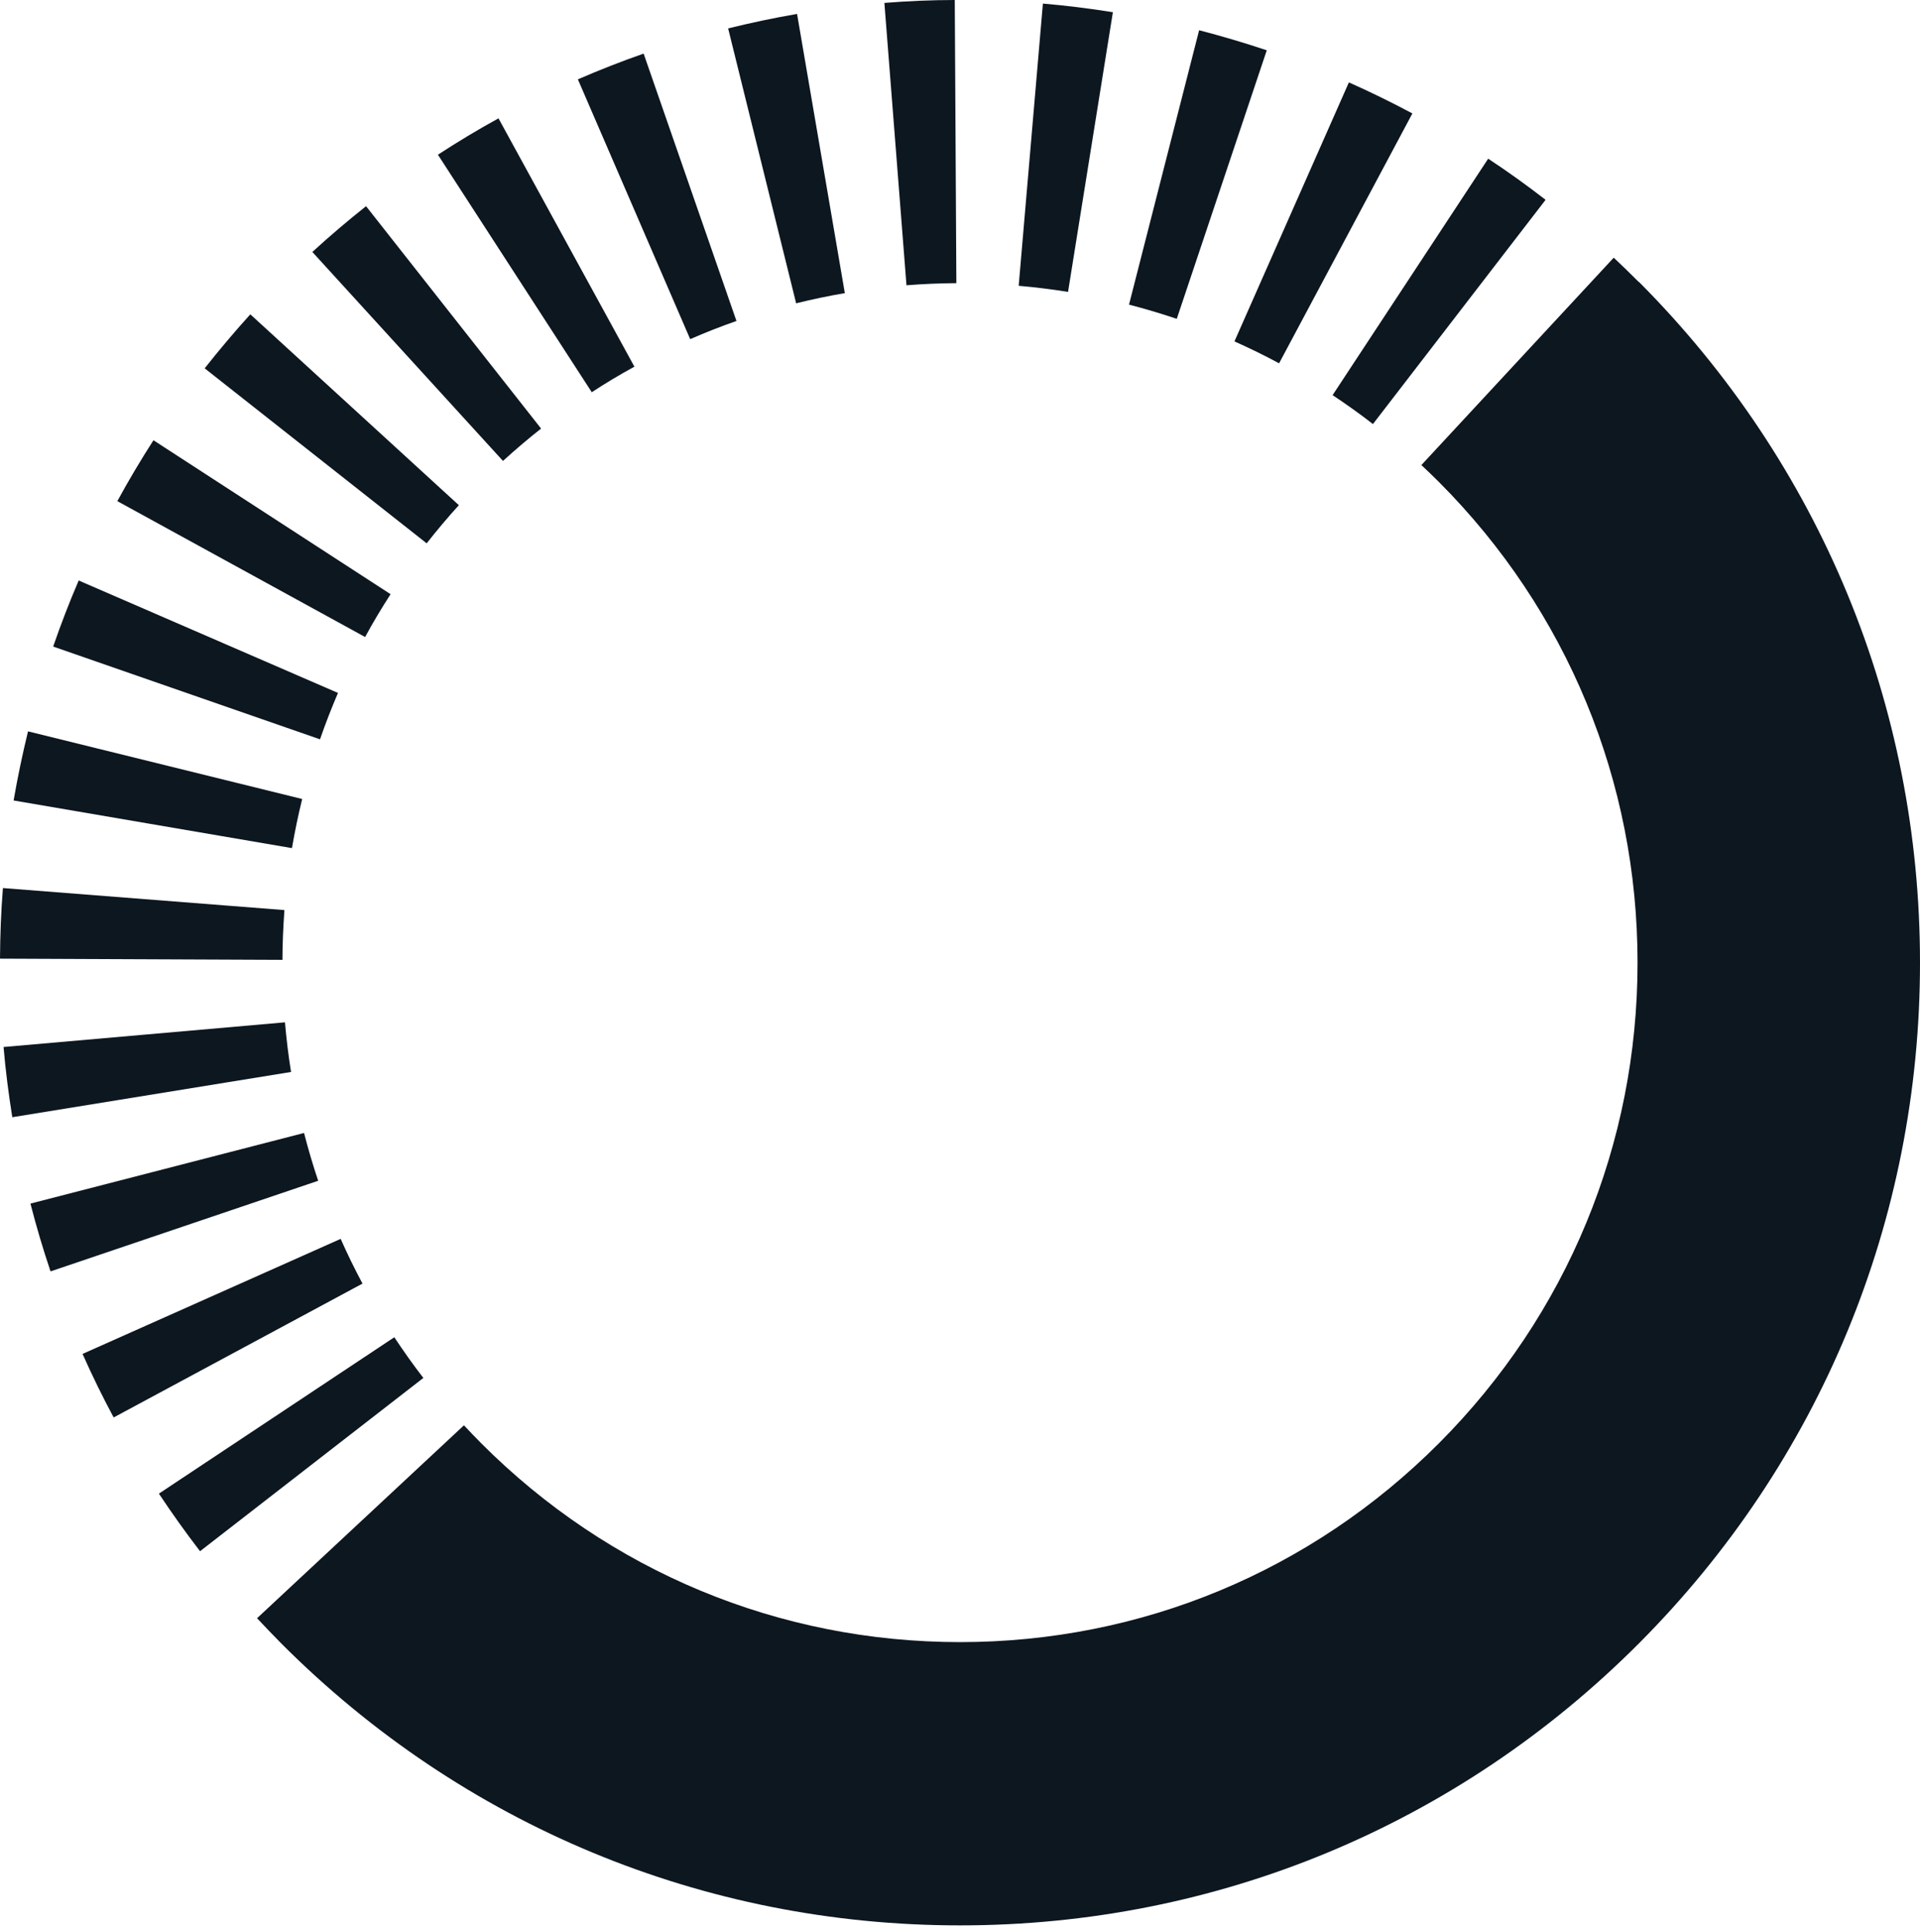 <svg width="160" height="161" viewBox="0 0 160 161" fill="none" xmlns="http://www.w3.org/2000/svg">
<path d="M136.561 23.5C135.878 22.814 135.183 22.14 134.478 21.476L118.448 38.761C118.944 39.225 119.44 39.701 119.925 40.187C130.586 50.881 136.462 65.103 136.462 80.231C136.462 95.359 130.586 109.581 119.925 120.275C109.265 130.969 95.087 136.863 80.005 136.863C64.924 136.863 50.746 130.969 40.085 120.275C39.6 119.788 39.126 119.291 38.663 118.793L21.42 134.872C22.082 135.58 22.754 136.277 23.438 136.973C38.553 152.124 58.639 160.473 80.005 160.473C101.371 160.473 121.458 152.124 136.573 136.973C151.687 121.812 160 101.663 160 80.231C160 58.799 151.676 38.65 136.573 23.489L136.561 23.5Z" fill="#0D1720"/>
<path d="M61.375 26.762L53.636 4.468C51.794 5.109 49.942 5.839 48.156 6.613L57.516 28.266C58.784 27.713 60.074 27.204 61.375 26.751V26.762Z" fill="#0D1720"/>
<path d="M79.697 23.61L79.564 0C77.613 0 75.64 0.088 73.699 0.243L75.54 23.776C76.918 23.666 78.308 23.61 79.697 23.599V23.61Z" fill="#0D1720"/>
<path d="M52.864 30.555L41.541 9.864C39.822 10.804 38.124 11.833 36.492 12.894L49.314 32.69C50.46 31.938 51.662 31.219 52.875 30.555H52.864Z" fill="#0D1720"/>
<path d="M45.091 35.72L30.505 17.185C28.984 18.391 27.474 19.673 26.029 21L41.916 38.418C42.941 37.478 44.01 36.571 45.091 35.72Z" fill="#0D1720"/>
<path d="M114.412 35.344L128.799 16.654C127.256 15.46 125.646 14.299 124.015 13.226L111.05 32.933C112.196 33.696 113.332 34.503 114.412 35.344Z" fill="#0D1720"/>
<path d="M106.597 30.268L117.699 9.455C115.979 8.537 114.204 7.664 112.407 6.868L102.871 28.454C104.128 29.018 105.385 29.626 106.586 30.279L106.597 30.268Z" fill="#0D1720"/>
<path d="M92.74 1.017C90.811 0.708 88.849 0.464 86.908 0.298L84.891 23.82C86.269 23.942 87.647 24.108 89.003 24.329L92.74 1.017Z" fill="#0D1720"/>
<path d="M105.561 4.191C103.708 3.572 101.812 3.008 99.927 2.521L94.084 25.391C95.418 25.734 96.752 26.132 98.064 26.574L105.561 4.202V4.191Z" fill="#0D1720"/>
<path d="M70.402 24.429L66.422 1.161C64.493 1.493 62.563 1.902 60.678 2.367L66.345 25.28C67.679 24.948 69.046 24.661 70.413 24.429H70.402Z" fill="#0D1720"/>
<path d="M23.747 85.207L0.297 87.264C0.463 89.222 0.716 91.19 1.025 93.115L24.254 89.344C24.033 87.983 23.868 86.59 23.747 85.207Z" fill="#0D1720"/>
<path d="M25.325 94.431L2.537 100.314C3.022 102.205 3.584 104.107 4.212 105.965L26.515 98.412C26.074 97.096 25.677 95.758 25.335 94.42L25.325 94.431Z" fill="#0D1720"/>
<path d="M38.245 42.111L20.86 26.198C19.548 27.647 18.269 29.162 17.056 30.699L35.556 45.285C36.404 44.202 37.308 43.129 38.234 42.111H38.245Z" fill="#0D1720"/>
<path d="M32.865 111.45L13.242 124.488C14.322 126.114 15.469 127.728 16.67 129.288L35.28 114.845C34.431 113.75 33.626 112.611 32.865 111.461V111.45Z" fill="#0D1720"/>
<path d="M28.389 103.255L6.88 112.843C7.674 114.635 8.545 116.415 9.471 118.14L30.208 106.982C29.558 105.766 28.94 104.505 28.389 103.255Z" fill="#0D1720"/>
<path d="M28.156 57.749L6.558 48.382C5.787 50.173 5.07 52.031 4.431 53.889L26.667 61.619C27.119 60.314 27.627 59.009 28.167 57.749H28.156Z" fill="#0D1720"/>
<path d="M23.703 75.852L0.243 74.016C0.088 75.974 0.011 77.953 0 79.899L23.538 79.999C23.538 78.617 23.604 77.223 23.703 75.841V75.852Z" fill="#0D1720"/>
<path d="M32.544 49.521L12.788 36.693C11.729 38.34 10.715 40.044 9.778 41.769L30.427 53.093C31.077 51.887 31.794 50.693 32.544 49.532V49.521Z" fill="#0D1720"/>
<path d="M25.189 66.596L2.335 60.956C1.872 62.858 1.465 64.793 1.134 66.717L24.33 70.687C24.561 69.327 24.848 67.956 25.178 66.607L25.189 66.596Z" fill="#0D1720"/>
</svg>
